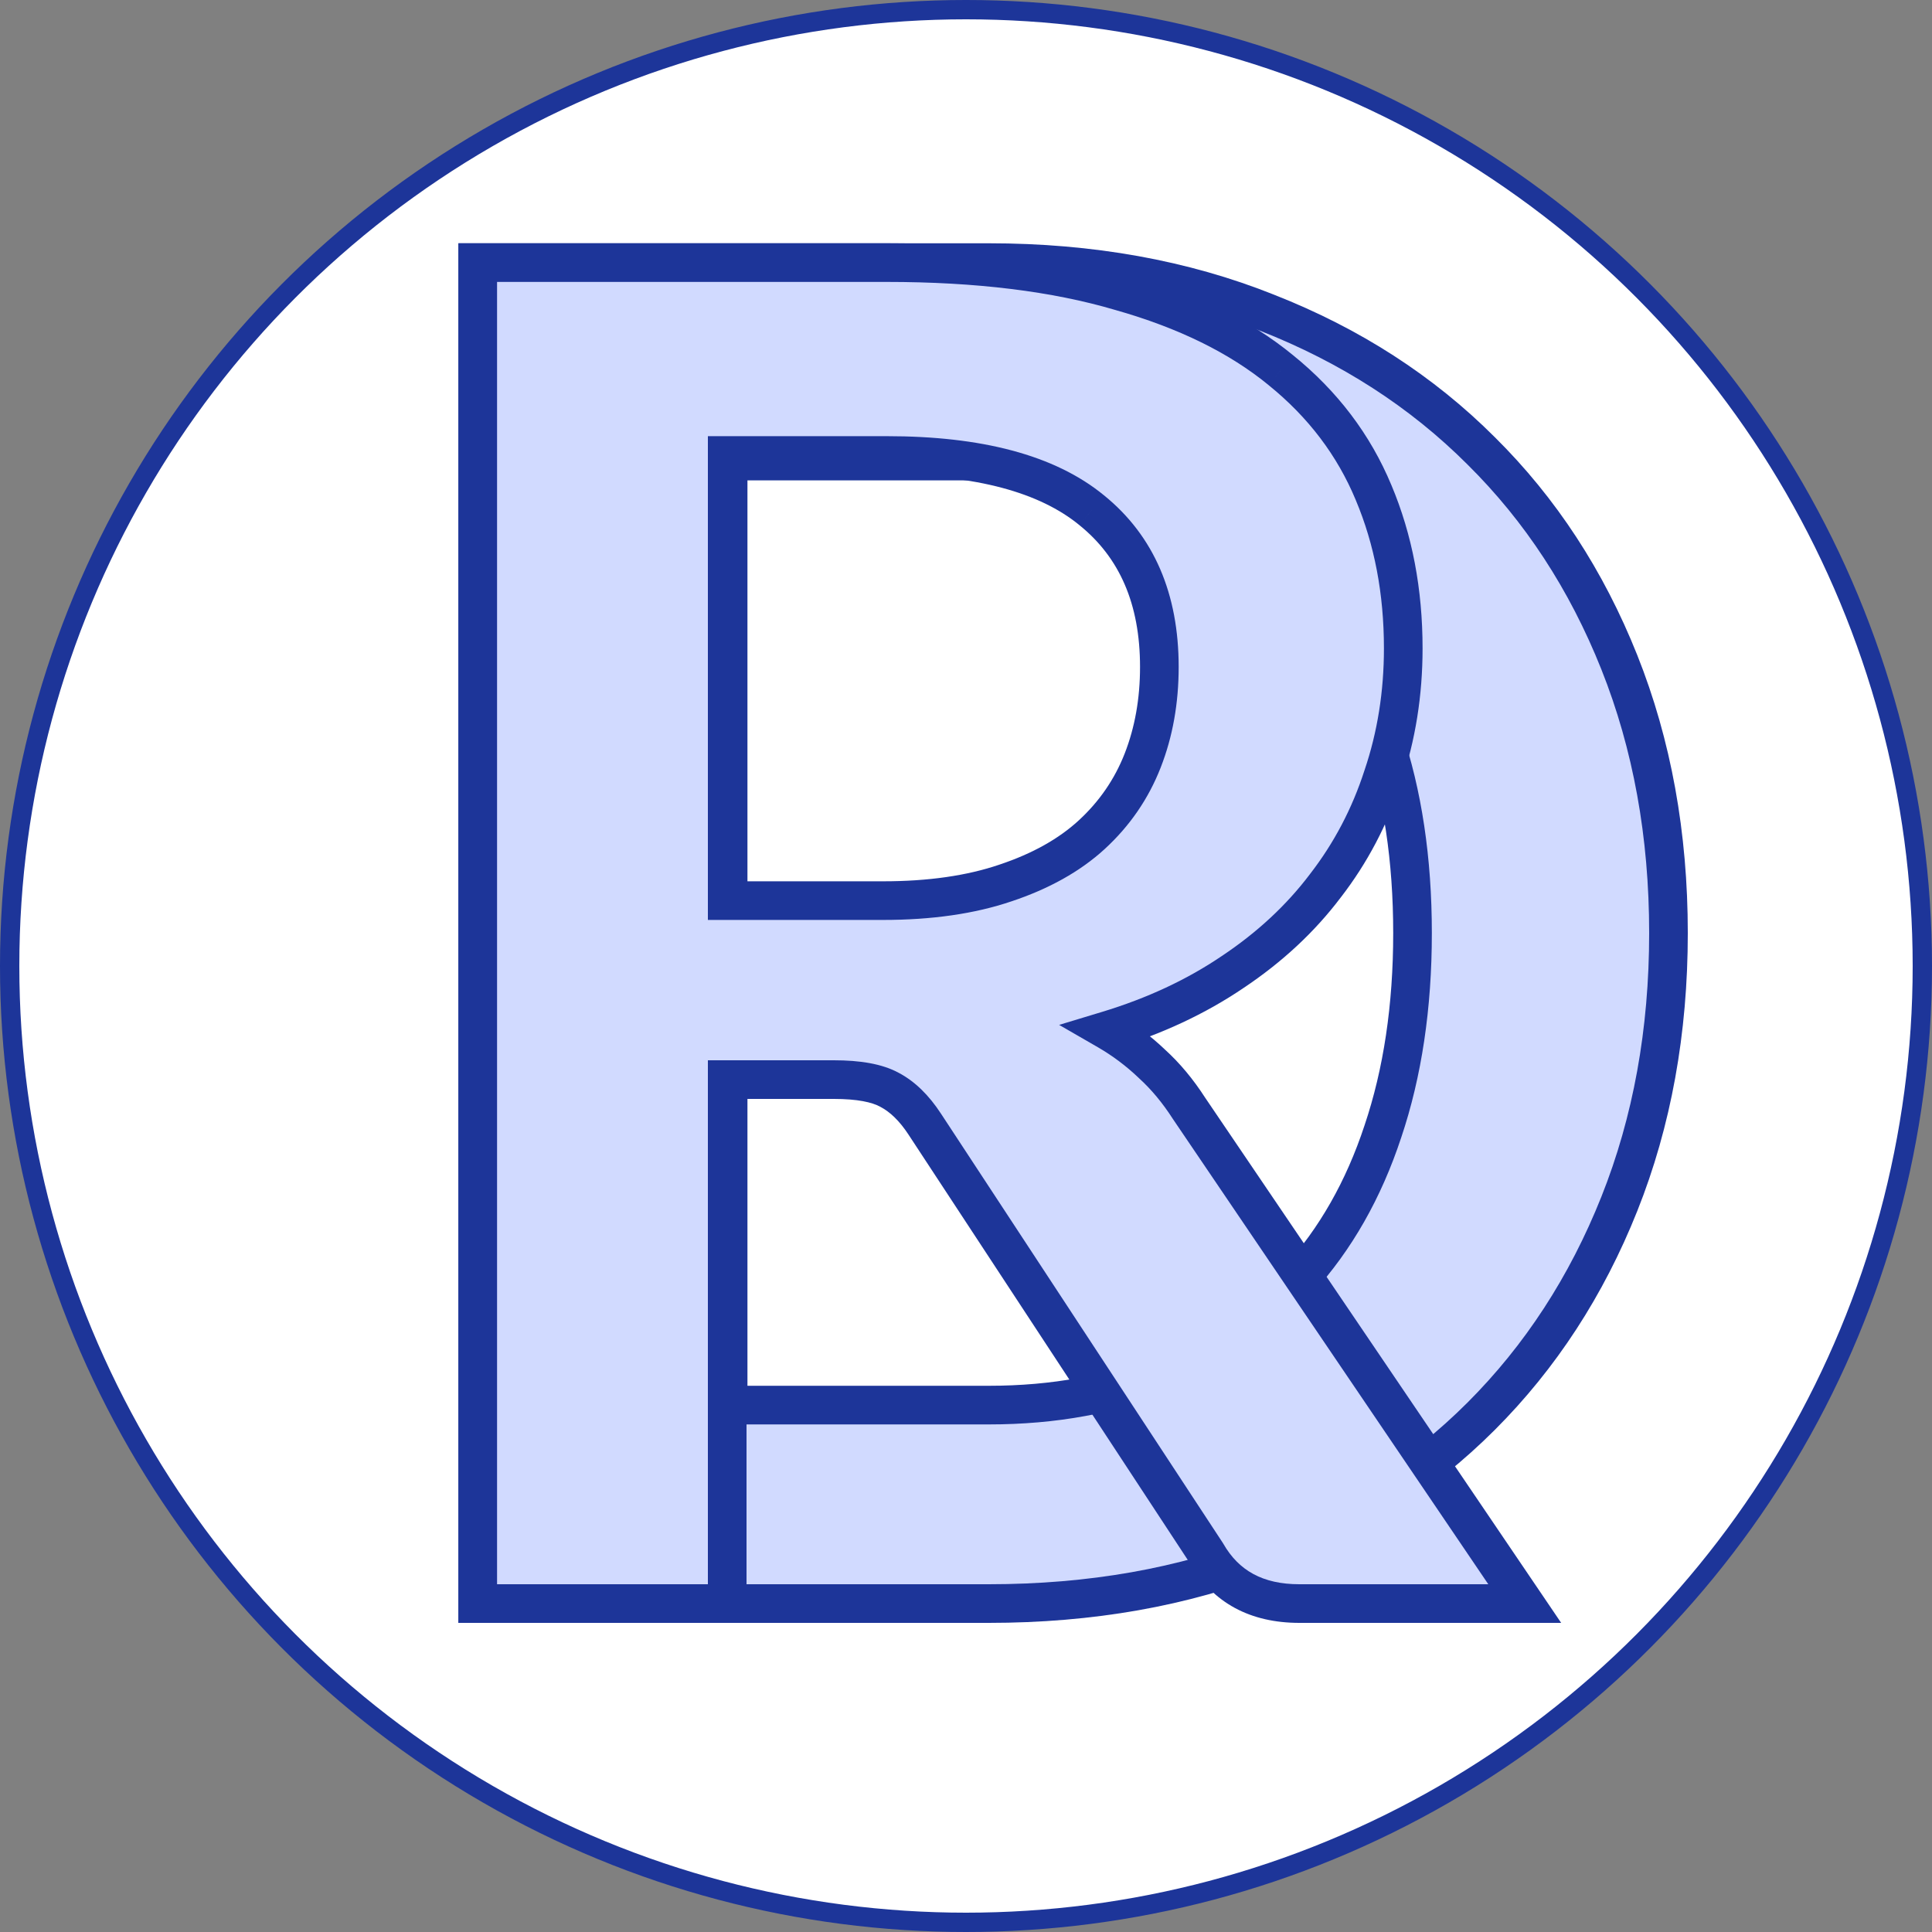 <svg width="100" height="100" viewBox="0 0 100 100" fill="none" xmlns="http://www.w3.org/2000/svg">
<rect x="0" y="0" width="100" height="100" fill="#808080" stroke="none"/>
<circle cx="50" cy="50" r="49.5" fill="white" stroke="#1D3599"/>
<path d="M86.36 48.296C86.36 53.384 85.512 58.056 83.816 62.312C82.12 66.568 79.736 70.232 76.664 73.304C73.592 76.376 69.896 78.76 65.576 80.456C61.256 82.152 56.456 83 51.176 83H24.728V13.592H51.176C56.456 13.592 61.256 14.456 65.576 16.184C69.896 17.88 73.592 20.264 76.664 23.336C79.736 26.376 82.12 30.024 83.816 34.28C85.512 38.536 86.36 43.208 86.36 48.296ZM73.112 48.296C73.112 44.488 72.6 41.08 71.576 38.072C70.584 35.032 69.128 32.472 67.208 30.392C65.32 28.28 63.016 26.664 60.296 25.544C57.608 24.424 54.568 23.864 51.176 23.864H37.688V72.728H51.176C54.568 72.728 57.608 72.168 60.296 71.048C63.016 69.928 65.32 68.328 67.208 66.248C69.128 64.136 70.584 61.576 71.576 58.568C72.6 55.528 73.112 52.104 73.112 48.296Z" fill="#D1DAFF"/>
<path d="M83.816 62.312L82.887 61.942L83.816 62.312ZM76.664 73.304L75.957 72.597L76.664 73.304ZM65.576 80.456L65.941 81.387L65.576 80.456ZM24.728 83H23.728V84H24.728V83ZM24.728 13.592V12.592H23.728V13.592H24.728ZM65.576 16.184L65.205 17.113L65.211 17.115L65.576 16.184ZM76.664 23.336L75.957 24.043L75.961 24.047L76.664 23.336ZM83.816 34.28L84.745 33.91V33.91L83.816 34.28ZM71.576 38.072L70.625 38.382L70.629 38.394L71.576 38.072ZM67.208 30.392L66.463 31.058L66.468 31.064L66.473 31.07L67.208 30.392ZM60.296 25.544L59.911 26.467L59.915 26.469L60.296 25.544ZM37.688 23.864V22.864H36.688V23.864H37.688ZM37.688 72.728H36.688V73.728H37.688V72.728ZM60.296 71.048L59.915 70.123L59.911 70.125L60.296 71.048ZM67.208 66.248L66.468 65.575L66.468 65.576L67.208 66.248ZM71.576 58.568L70.628 58.249L70.626 58.255L71.576 58.568ZM85.36 48.296C85.36 53.271 84.531 57.816 82.887 61.942L84.745 62.682C86.493 58.296 87.36 53.497 87.36 48.296H85.36ZM82.887 61.942C81.239 66.079 78.928 69.626 75.957 72.597L77.371 74.011C80.544 70.838 83.001 67.057 84.745 62.682L82.887 61.942ZM75.957 72.597C72.989 75.565 69.411 77.876 65.211 79.525L65.941 81.387C70.381 79.644 74.195 77.187 77.371 74.011L75.957 72.597ZM65.211 79.525C61.022 81.17 56.348 82 51.176 82V84C56.564 84 61.49 83.134 65.941 81.387L65.211 79.525ZM51.176 82H24.728V84H51.176V82ZM25.728 83V13.592H23.728V83H25.728ZM24.728 14.592H51.176V12.592H24.728V14.592ZM51.176 14.592C56.346 14.592 61.018 15.438 65.205 17.113L65.947 15.255C61.494 13.474 56.566 12.592 51.176 12.592V14.592ZM65.211 17.115C69.411 18.764 72.989 21.075 75.957 24.043L77.371 22.629C74.195 19.453 70.381 16.996 65.941 15.253L65.211 17.115ZM75.961 24.047C78.929 26.984 81.239 30.514 82.887 34.65L84.745 33.91C83.001 29.534 80.543 25.768 77.367 22.625L75.961 24.047ZM82.887 34.65C84.531 38.776 85.36 43.321 85.36 48.296H87.36C87.36 43.095 86.493 38.296 84.745 33.91L82.887 34.65ZM74.112 48.296C74.112 44.4 73.588 40.88 72.523 37.75L70.629 38.394C71.612 41.28 72.112 44.577 72.112 48.296H74.112ZM72.527 37.762C71.496 34.603 69.972 31.912 67.943 29.714L66.473 31.07C68.284 33.032 69.672 35.461 70.625 38.382L72.527 37.762ZM67.954 29.726C65.961 27.497 63.531 25.794 60.677 24.619L59.915 26.469C62.501 27.534 64.679 29.063 66.463 31.058L67.954 29.726ZM60.681 24.621C57.852 23.442 54.678 22.864 51.176 22.864V24.864C54.458 24.864 57.364 25.405 59.911 26.467L60.681 24.621ZM51.176 22.864H37.688V24.864H51.176V22.864ZM36.688 23.864V72.728H38.688V23.864H36.688ZM37.688 73.728H51.176V71.728H37.688V73.728ZM51.176 73.728C54.678 73.728 57.852 73.15 60.681 71.971L59.911 70.125C57.364 71.186 54.458 71.728 51.176 71.728V73.728ZM60.677 71.973C63.527 70.799 65.956 69.115 67.948 66.92L66.468 65.576C64.684 67.541 62.505 69.057 59.915 70.123L60.677 71.973ZM67.948 66.921C69.972 64.694 71.495 62.008 72.526 58.881L70.626 58.255C69.673 61.144 68.284 63.578 66.468 65.575L67.948 66.921ZM72.524 58.887C73.588 55.727 74.112 52.193 74.112 48.296H72.112C72.112 52.015 71.612 55.329 70.628 58.249L72.524 58.887Z" fill="#1D3599"/>
<path d="M45.704 46.616C48.136 46.616 50.248 46.312 52.04 45.704C53.864 45.096 55.352 44.264 56.504 43.208C57.688 42.12 58.568 40.84 59.144 39.368C59.72 37.896 60.008 36.28 60.008 34.52C60.008 31 58.84 28.296 56.504 26.408C54.2 24.52 50.664 23.576 45.896 23.576H37.64V46.616H45.704ZM78.92 83H67.256C65.048 83 63.448 82.136 62.456 80.408L47.864 58.184C47.32 57.352 46.712 56.76 46.04 56.408C45.4 56.056 44.44 55.88 43.16 55.88H37.64V83H24.728V13.592H45.896C50.6 13.592 54.632 14.088 57.992 15.08C61.384 16.04 64.152 17.4 66.296 19.16C68.472 20.92 70.072 23.032 71.096 25.496C72.12 27.928 72.632 30.616 72.632 33.56C72.632 35.896 72.28 38.104 71.576 40.184C70.904 42.264 69.912 44.152 68.6 45.848C67.32 47.544 65.72 49.032 63.8 50.312C61.912 51.592 59.752 52.6 57.32 53.336C58.152 53.816 58.92 54.392 59.624 55.064C60.328 55.704 60.968 56.472 61.544 57.368L78.92 83Z" fill="#D1DAFF"/>
<path d="M52.04 45.704L51.724 44.755L51.719 44.757L52.04 45.704ZM56.504 43.208L57.18 43.945L57.181 43.944L56.504 43.208ZM56.504 26.408L55.87 27.181L55.875 27.186L56.504 26.408ZM37.64 23.576V22.576H36.64V23.576H37.64ZM37.64 46.616H36.64V47.616H37.64V46.616ZM78.92 83V84H80.806L79.748 82.439L78.92 83ZM62.456 80.408L63.323 79.91L63.308 79.884L63.292 79.859L62.456 80.408ZM47.864 58.184L47.027 58.731L47.028 58.733L47.864 58.184ZM46.04 56.408L45.558 57.284L45.567 57.289L45.576 57.294L46.04 56.408ZM37.64 55.88V54.88H36.64V55.88H37.64ZM37.64 83V84H38.64V83H37.64ZM24.728 83H23.728V84H24.728V83ZM24.728 13.592V12.592H23.728V13.592H24.728ZM57.992 15.08L57.709 16.039L57.72 16.042L57.992 15.08ZM66.296 19.16L65.662 19.933L65.667 19.938L66.296 19.16ZM71.096 25.496L70.173 25.88L70.174 25.884L71.096 25.496ZM71.576 40.184L70.629 39.863L70.624 39.877L71.576 40.184ZM68.6 45.848L67.809 45.236L67.802 45.246L68.6 45.848ZM63.8 50.312L63.245 49.48L63.239 49.484L63.8 50.312ZM57.32 53.336L57.03 52.379L54.82 53.048L56.82 54.202L57.32 53.336ZM59.624 55.064L58.934 55.787L58.942 55.796L58.951 55.804L59.624 55.064ZM61.544 57.368L60.703 57.909L60.709 57.919L60.716 57.929L61.544 57.368ZM45.704 47.616C48.216 47.616 50.441 47.303 52.361 46.651L51.719 44.757C50.055 45.322 48.056 45.616 45.704 45.616V47.616ZM52.356 46.653C54.284 46.01 55.903 45.115 57.18 43.945L55.828 42.471C54.801 43.413 53.444 44.182 51.724 44.755L52.356 46.653ZM57.181 43.944C58.475 42.755 59.443 41.349 60.075 39.732L58.213 39.004C57.693 40.331 56.901 41.485 55.827 42.472L57.181 43.944ZM60.075 39.732C60.702 38.132 61.008 36.391 61.008 34.52H59.008C59.008 36.169 58.738 37.66 58.213 39.004L60.075 39.732ZM61.008 34.52C61.008 30.756 59.745 27.742 57.133 25.63L55.875 27.186C57.935 28.85 59.008 31.244 59.008 34.52H61.008ZM57.138 25.634C54.575 23.535 50.765 22.576 45.896 22.576V24.576C50.563 24.576 53.825 25.505 55.87 27.181L57.138 25.634ZM45.896 22.576H37.64V24.576H45.896V22.576ZM36.64 23.576V46.616H38.64V23.576H36.64ZM37.64 47.616H45.704V45.616H37.64V47.616ZM78.92 82H67.256V84H78.92V82ZM67.256 82C65.359 82 64.115 81.289 63.323 79.91L61.589 80.906C62.781 82.983 64.737 84 67.256 84V82ZM63.292 79.859L48.7 57.635L47.028 58.733L61.62 80.957L63.292 79.859ZM48.701 57.637C48.092 56.705 47.367 55.974 46.504 55.522L45.576 57.294C46.057 57.546 46.548 57.999 47.027 58.731L48.701 57.637ZM46.522 55.532C45.661 55.059 44.499 54.88 43.16 54.88V56.88C44.381 56.88 45.139 57.053 45.558 57.284L46.522 55.532ZM43.16 54.88H37.64V56.88H43.16V54.88ZM36.64 55.88V83H38.64V55.88H36.64ZM37.64 82H24.728V84H37.64V82ZM25.728 83V13.592H23.728V83H25.728ZM24.728 14.592H45.896V12.592H24.728V14.592ZM45.896 14.592C50.535 14.592 54.466 15.082 57.709 16.039L58.275 14.121C54.798 13.094 50.665 12.592 45.896 12.592V14.592ZM57.72 16.042C61.014 16.974 63.649 18.28 65.662 19.933L66.93 18.387C64.655 16.52 61.754 15.105 58.264 14.118L57.72 16.042ZM65.667 19.938C67.72 21.598 69.216 23.577 70.173 25.88L72.019 25.112C70.928 22.487 69.224 20.242 66.925 18.383L65.667 19.938ZM70.174 25.884C71.141 28.18 71.632 30.734 71.632 33.56H73.632C73.632 30.498 73.099 27.676 72.018 25.108L70.174 25.884ZM71.632 33.56C71.632 35.794 71.296 37.893 70.629 39.863L72.523 40.505C73.264 38.315 73.632 35.998 73.632 33.56H71.632ZM70.624 39.877C69.987 41.849 69.049 43.633 67.809 45.236L69.391 46.46C70.775 44.671 71.821 42.679 72.528 40.491L70.624 39.877ZM67.802 45.246C66.595 46.844 65.08 48.257 63.245 49.48L64.355 51.144C66.36 49.807 68.045 48.243 69.398 46.45L67.802 45.246ZM63.239 49.484C61.443 50.702 59.377 51.669 57.03 52.379L57.61 54.293C60.127 53.531 62.381 52.482 64.361 51.14L63.239 49.484ZM56.82 54.202C57.582 54.642 58.286 55.17 58.934 55.787L60.315 54.341C59.554 53.614 58.722 52.99 57.82 52.47L56.82 54.202ZM58.951 55.804C59.584 56.379 60.169 57.078 60.703 57.909L62.385 56.827C61.767 55.866 61.072 55.029 60.297 54.324L58.951 55.804ZM60.716 57.929L78.092 83.561L79.748 82.439L62.372 56.807L60.716 57.929Z" fill="#1D3599"/>
</svg>
